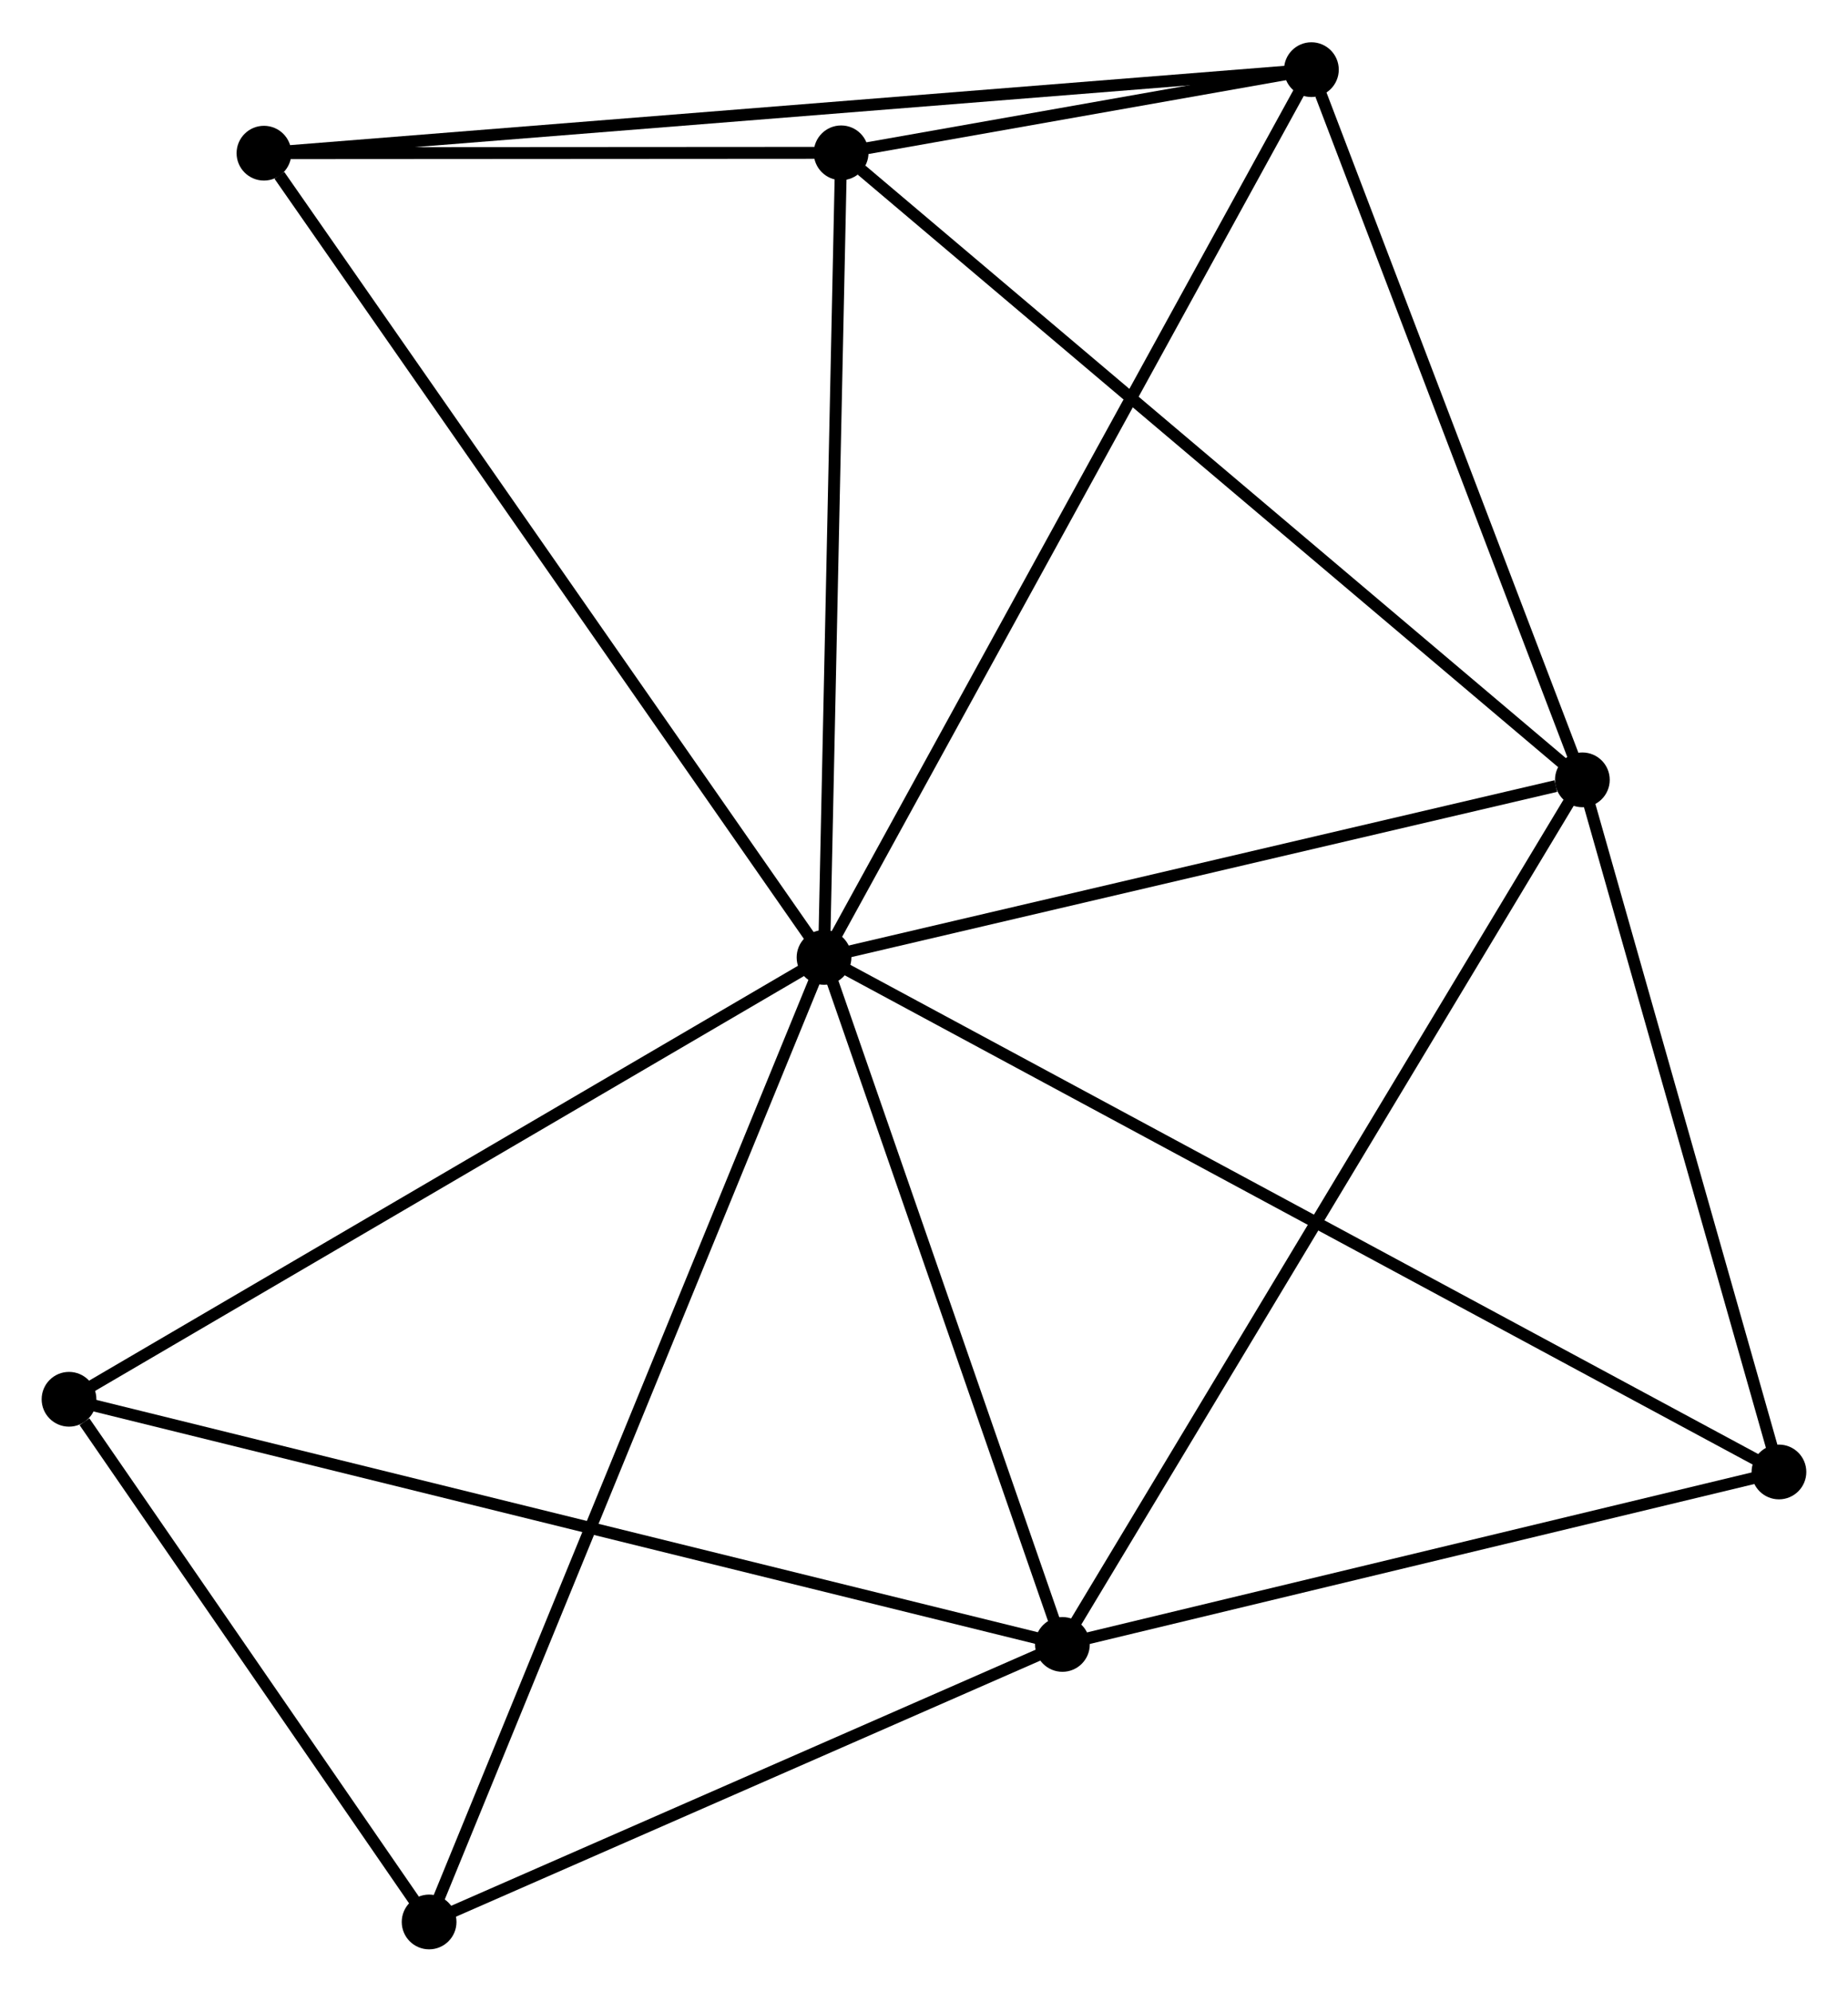 <?xml version="1.0" encoding="UTF-8" standalone="no"?>
<!DOCTYPE svg PUBLIC "-//W3C//DTD SVG 1.1//EN"
 "http://www.w3.org/Graphics/SVG/1.1/DTD/svg11.dtd">
<!-- Generated by graphviz version 2.36.0 (20140111.2315)
 -->
<!-- Title: %3 Pages: 1 -->
<svg width="155pt" height="167pt"
 viewBox="0.00 0.00 155.30 167.22" xmlns="http://www.w3.org/2000/svg" xmlns:xlink="http://www.w3.org/1999/xlink">
<g id="graph0" class="graph" transform="scale(1 1) rotate(0) translate(4 163.216)">
<title>%3</title>
<!-- 0 -->
<g id="node1" class="node"><title>0</title>
<ellipse fill="black" stroke="black" cx="65.249" cy="-82.834" rx="1.8" ry="1.8"/>
</g>
<!-- 1 -->
<g id="node2" class="node"><title>1</title>
<ellipse fill="black" stroke="black" cx="85.282" cy="-25.116" rx="1.8" ry="1.8"/>
</g>
<!-- 0&#45;&#45;1 -->
<g id="edge1" class="edge"><title>0&#45;&#45;1</title>
<path fill="none" stroke="black" d="M65.916,-80.913C68.957,-72.15 81.504,-36.003 84.593,-27.103"/>
</g>
<!-- 2 -->
<g id="node3" class="node"><title>2</title>
<ellipse fill="black" stroke="black" cx="128.977" cy="-97.751" rx="1.8" ry="1.8"/>
</g>
<!-- 0&#45;&#45;2 -->
<g id="edge2" class="edge"><title>0&#45;&#45;2</title>
<path fill="none" stroke="black" d="M67.088,-83.264C76.23,-85.404 116.757,-94.891 126.746,-97.229"/>
</g>
<!-- 3 -->
<g id="node4" class="node"><title>3</title>
<ellipse fill="black" stroke="black" cx="66.686" cy="-150.428" rx="1.8" ry="1.8"/>
</g>
<!-- 0&#45;&#45;3 -->
<g id="edge3" class="edge"><title>0&#45;&#45;3</title>
<path fill="none" stroke="black" d="M65.291,-84.784C65.5,-94.654 66.443,-139.013 66.647,-148.599"/>
</g>
<!-- 4 -->
<g id="node5" class="node"><title>4</title>
<ellipse fill="black" stroke="black" cx="106.206" cy="-157.416" rx="1.8" ry="1.8"/>
</g>
<!-- 0&#45;&#45;4 -->
<g id="edge4" class="edge"><title>0&#45;&#45;4</title>
<path fill="none" stroke="black" d="M66.262,-84.677C71.928,-94.996 99.656,-145.487 105.229,-155.637"/>
</g>
<!-- 5 -->
<g id="node6" class="node"><title>5</title>
<ellipse fill="black" stroke="black" cx="18.182" cy="-150.398" rx="1.8" ry="1.8"/>
</g>
<!-- 0&#45;&#45;5 -->
<g id="edge5" class="edge"><title>0&#45;&#45;5</title>
<path fill="none" stroke="black" d="M64.086,-84.504C57.63,-93.77 26.262,-138.799 19.478,-148.538"/>
</g>
<!-- 6 -->
<g id="node7" class="node"><title>6</title>
<ellipse fill="black" stroke="black" cx="1.8" cy="-45.712" rx="1.8" ry="1.8"/>
</g>
<!-- 0&#45;&#45;6 -->
<g id="edge6" class="edge"><title>0&#45;&#45;6</title>
<path fill="none" stroke="black" d="M63.681,-81.916C54.979,-76.825 12.693,-52.084 3.547,-46.733"/>
</g>
<!-- 7 -->
<g id="node8" class="node"><title>7</title>
<ellipse fill="black" stroke="black" cx="145.497" cy="-39.605" rx="1.8" ry="1.8"/>
</g>
<!-- 0&#45;&#45;7 -->
<g id="edge7" class="edge"><title>0&#45;&#45;7</title>
<path fill="none" stroke="black" d="M66.925,-81.931C77.369,-76.305 133.414,-46.114 143.83,-40.503"/>
</g>
<!-- 8 -->
<g id="node9" class="node"><title>8</title>
<ellipse fill="black" stroke="black" cx="32.061" cy="-1.8" rx="1.8" ry="1.8"/>
</g>
<!-- 0&#45;&#45;8 -->
<g id="edge8" class="edge"><title>0&#45;&#45;8</title>
<path fill="none" stroke="black" d="M64.556,-81.141C60.237,-70.595 37.059,-14.002 32.751,-3.483"/>
</g>
<!-- 1&#45;&#45;2 -->
<g id="edge9" class="edge"><title>1&#45;&#45;2</title>
<path fill="none" stroke="black" d="M86.362,-26.911C92.407,-36.961 121.988,-86.134 127.935,-96.018"/>
</g>
<!-- 1&#45;&#45;6 -->
<g id="edge10" class="edge"><title>1&#45;&#45;6</title>
<path fill="none" stroke="black" d="M83.219,-25.625C71.669,-28.474 15.152,-42.417 3.791,-45.22"/>
</g>
<!-- 1&#45;&#45;7 -->
<g id="edge11" class="edge"><title>1&#45;&#45;7</title>
<path fill="none" stroke="black" d="M87.286,-25.598C96.428,-27.798 134.14,-36.872 143.425,-39.106"/>
</g>
<!-- 1&#45;&#45;8 -->
<g id="edge12" class="edge"><title>1&#45;&#45;8</title>
<path fill="none" stroke="black" d="M83.511,-24.34C75.431,-20.8 42.1,-6.198 33.893,-2.603"/>
</g>
<!-- 2&#45;&#45;3 -->
<g id="edge13" class="edge"><title>2&#45;&#45;3</title>
<path fill="none" stroke="black" d="M127.437,-99.053C118.894,-106.278 77.38,-141.385 68.401,-148.978"/>
</g>
<!-- 2&#45;&#45;4 -->
<g id="edge14" class="edge"><title>2&#45;&#45;4</title>
<path fill="none" stroke="black" d="M128.32,-99.472C125.053,-108.032 110.572,-145.976 107.003,-155.328"/>
</g>
<!-- 2&#45;&#45;7 -->
<g id="edge15" class="edge"><title>2&#45;&#45;7</title>
<path fill="none" stroke="black" d="M129.527,-95.816C132.035,-86.988 142.381,-50.572 144.929,-41.606"/>
</g>
<!-- 3&#45;&#45;4 -->
<g id="edge16" class="edge"><title>3&#45;&#45;4</title>
<path fill="none" stroke="black" d="M68.811,-150.804C75.737,-152.029 97.598,-155.894 104.26,-157.072"/>
</g>
<!-- 3&#45;&#45;5 -->
<g id="edge17" class="edge"><title>3&#45;&#45;5</title>
<path fill="none" stroke="black" d="M64.602,-150.427C56.623,-150.422 28.076,-150.404 20.205,-150.399"/>
</g>
<!-- 4&#45;&#45;5 -->
<g id="edge18" class="edge"><title>4&#45;&#45;5</title>
<path fill="none" stroke="black" d="M104.368,-157.27C92.912,-156.356 31.437,-151.455 20.011,-150.544"/>
</g>
<!-- 6&#45;&#45;8 -->
<g id="edge19" class="edge"><title>6&#45;&#45;8</title>
<path fill="none" stroke="black" d="M3.1,-43.825C8.078,-36.602 25.889,-10.757 30.8,-3.631"/>
</g>
</g>
</svg>

